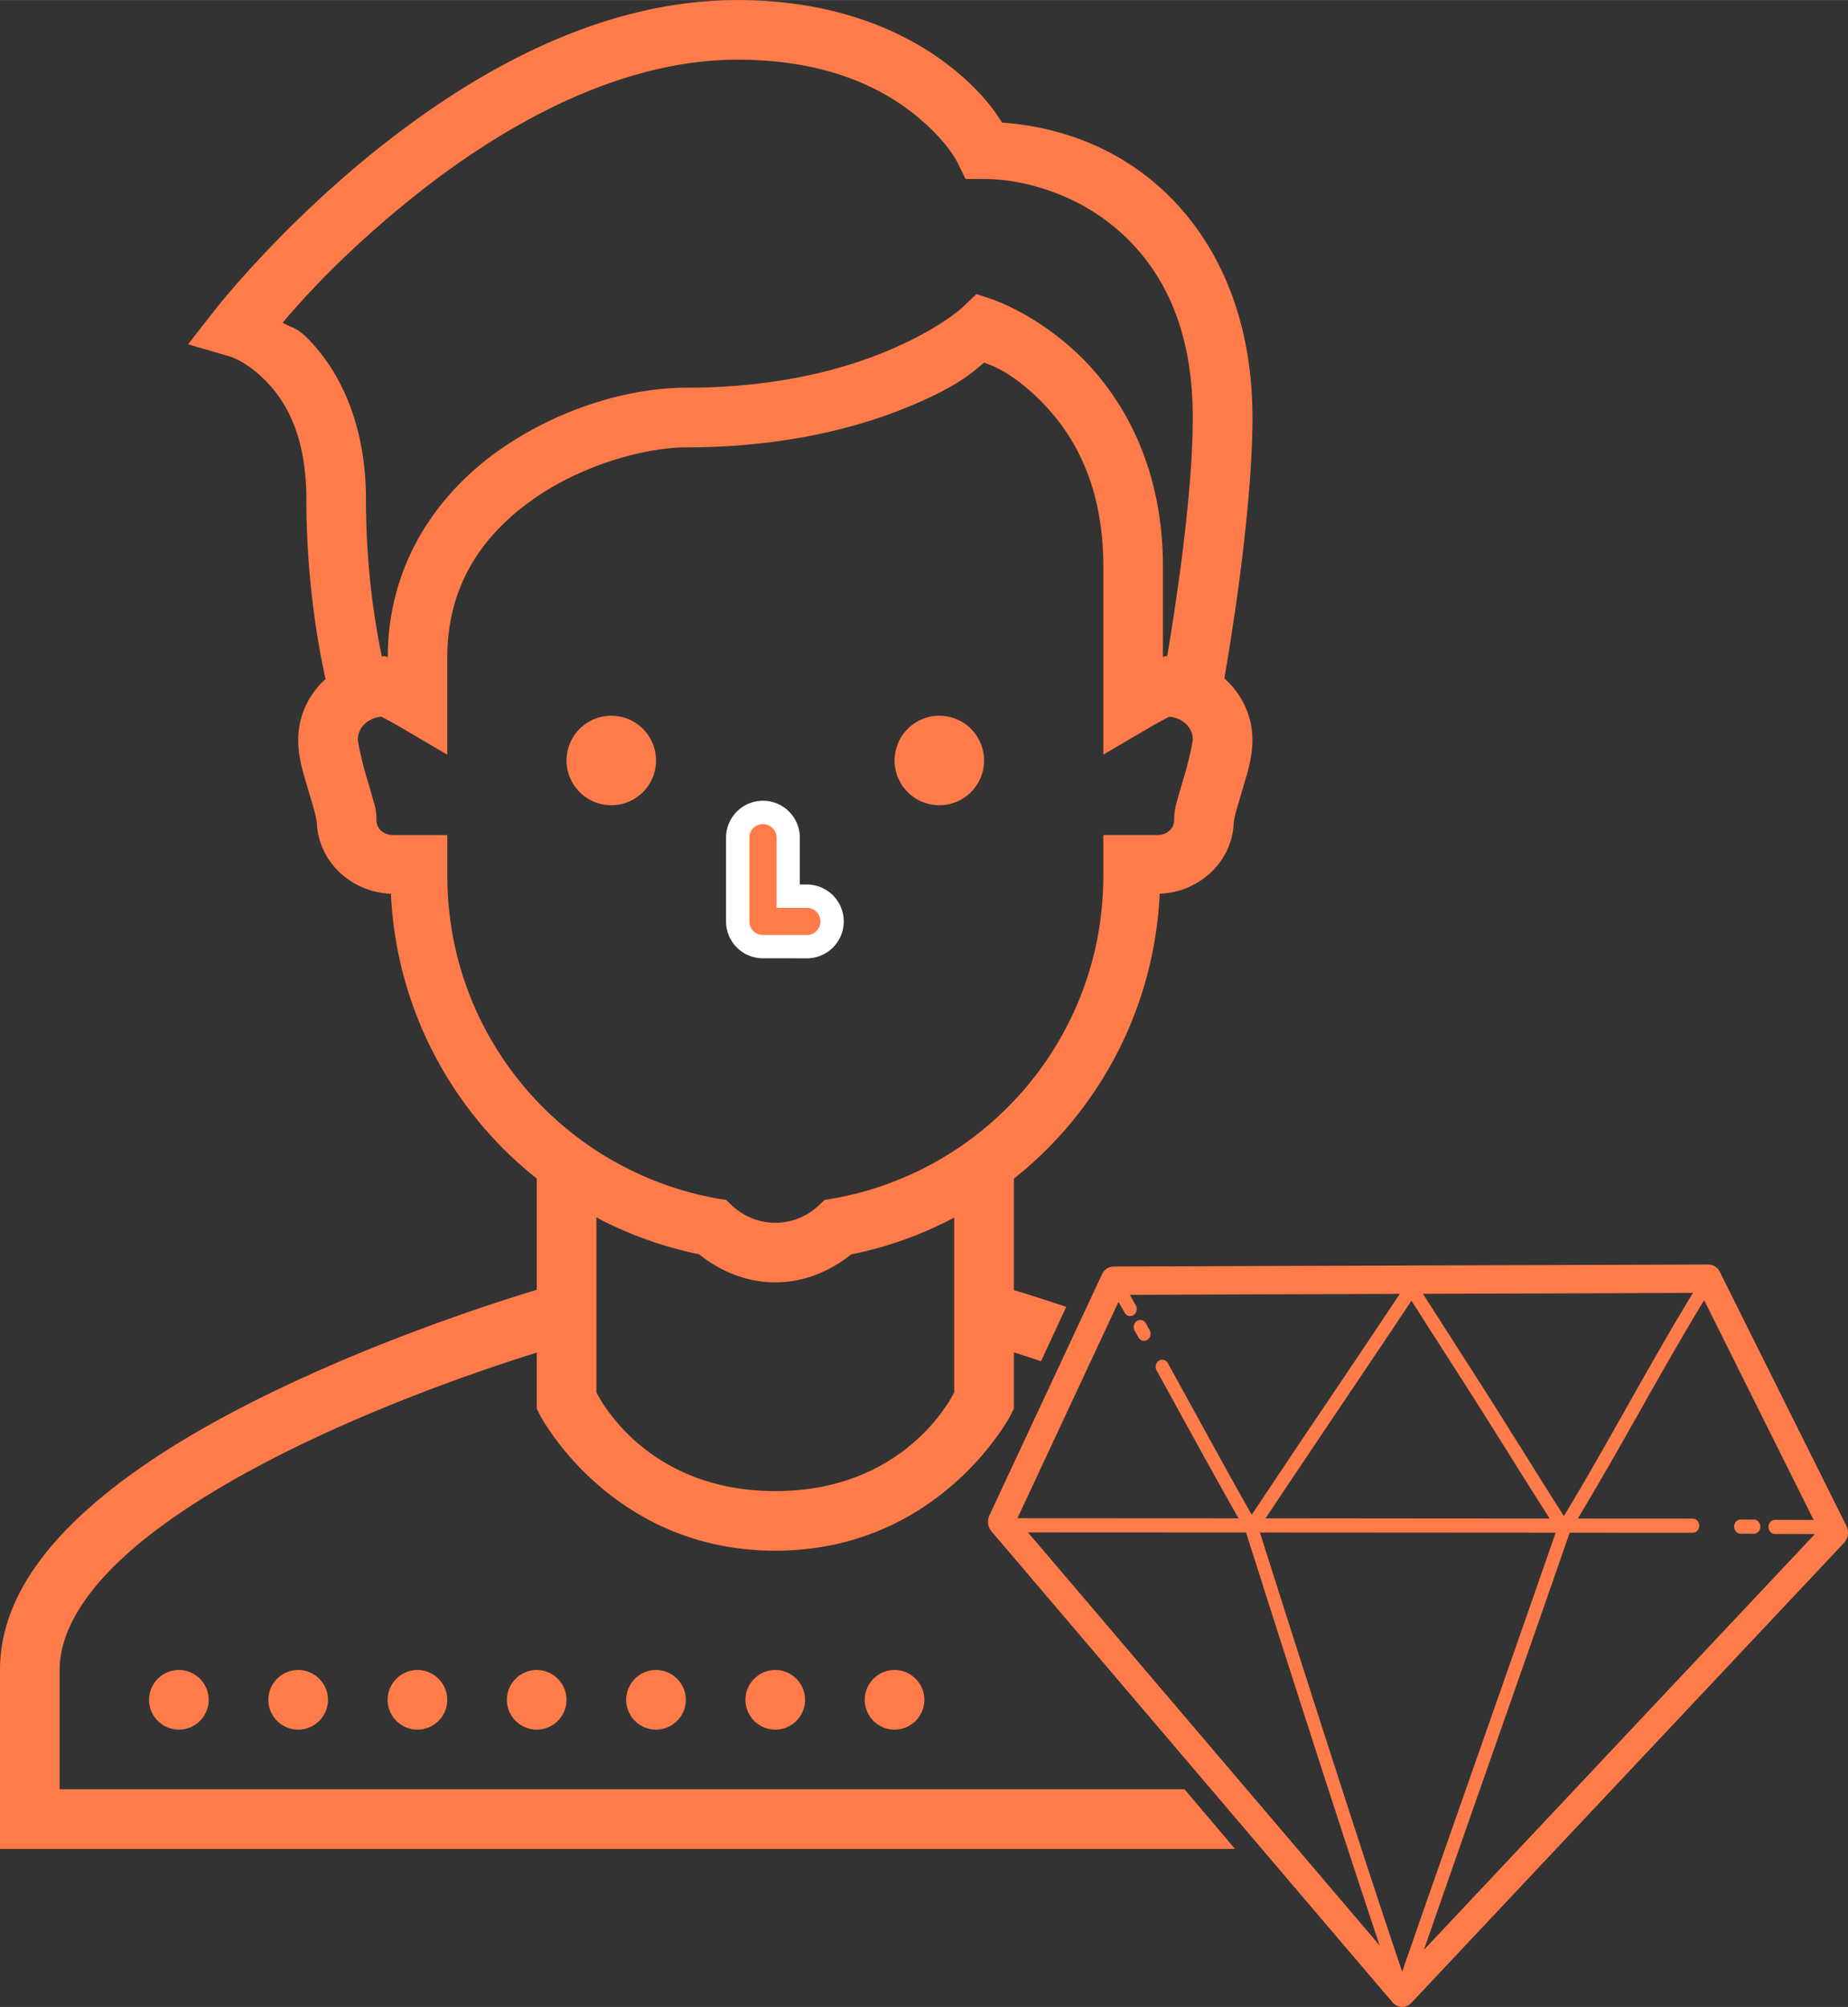 <svg xmlns="http://www.w3.org/2000/svg" width="105.8" height="114.9" viewBox="0 0 5788.3 6285.8" shape-rendering="geometricPrecision" text-rendering="geometricPrecision" image-rendering="optimizeQuality" fill-rule="evenodd" clip-rule="evenodd"><rect x="0" y="0" width="5788.3" height="6285.8" fill="#333333" stroke="none"/><defs><style>.fil0{fill:#ff7b49;fill-rule:nonzero}</style></defs><g id="Capa_x0020_1"><path class="fil0" d="M2309.5 0c-452 0-858.5 247.4-1153.3 487.8-294.8 240.8-482.7 482.3-482.7 482.3l-84.3 108 131.7 38.7s51.1 14.2 112.4 77c61 62.4 126.3 168.9 126.3 370.7 0 261.6 40.1 472.8 60.2 562.2a256.1 256.1 0 0 0-85.8 189.7c0 60.6 18.3 112.4 33.2 163 7.3 25.6 14.6 49.3 19.4 67.2 4.7 17.9 5.8 35.4 5.8 22 0 126.9 106.5 226.1 232 230.5a1209.2 1209.2 0 0 0 456.8 892v348.5c-134.6 40.8-457.9 145.2-787 300.6-214.8 101.4-430.8 223.6-599 368.5C127 4853.5 0 5026.8 0 5230.4v560.4h3868.3L3710.1 5604H186.8v-373.6c0-123.3 83.2-253.5 230.2-380.2 147-126.6 351.4-243.7 556.8-340.7 282.8-133.6 557.5-226.2 707.4-273.3v175.5l9.9 20s220.3 425.1 737.3 425.1 737.4-425 737.4-425l9.8-20.1v-176.2c24.9 7.8 53.5 17.2 85 27.8l79-170.2c-72.4-24.6-128.1-42-164-52.4v-349.2a1209.4 1209.4 0 0 0 456.8-892.4c125.5-4.4 232-103.6 232-230.6 0 13.5 1.1-4 5.9-21.9 4.7-17.9 12-41.6 19.3-67.1 15-50.7 33.2-102.5 33.2-163.1 0-76.6-34.6-144.1-87.9-192 17.2-98.4 88-520.2 88-816.8 0-335.7-125.6-576.1-294.9-725.3-152-133.6-330.9-187.2-489.2-198.5-25.5-40.5-70.8-104-164.6-177.3C2839.6 101.8 2623.6 0 2309.5 0zm0 186.8c274.3 0 444.7 85 549.4 167.1 105.1 82.1 139.8 154.3 139.8 154.3l25.5 52.2h58c124.4 0 291.9 47.5 422.2 162.4C3635 837.7 3736 1017.2 3736 1307.6c0 260.5-62 640.7-80.2 747.2h-1.5c-8 0-6.6 1.9-11.7 2.6v-282.8c0-319.6-130.6-534.5-262-661.8-131.3-127.3-268.8-174-268.8-174l-53.3-18-40.9 39.1s-58.7 57.7-200.6 122.6c-142 65-361.6 131.7-668.8 131.7-168.2 0-389.6 59.5-582 193.8-191.5 133.9-351 352.8-351.6 649.8-5.1-.8-4-3-12-3-2.3 0-4.4.7-6.6.7-19-90-49.7-266-49.7-491 0-244.5-87.5-406.8-179.1-501-39-40-47.8-33.2-81.7-53.2 64.6-76 184.6-210.6 388.9-377.3 277.7-226.6 652.7-446.2 1035-446.2zm772.7 948.6c22.6 8.8 81.8 27.4 168.6 111.3 102.1 99.2 205 257.6 205 528v588.8l140.5-82.5c24-13.8 46.3-26.2 62-34.3 1.8-1 2.6-1 4.4-2.1 42.7 4.3 73.3 34.2 73.3 71.5v.3c0 7-11.3 61.7-25.5 110.6a3443 3443 0 0 0-20.8 70.8c-5.8 22.2-12 37.9-12 70.8 0 24.8-20.5 46.6-52.6 46.6h-169.3V2743c0 506.5-365.2 925-846 1010.7l-26.7 4.3-20 18.6a197.2 197.2 0 0 1-134.7 53c-52.1 0-98.1-19.8-134.6-53l-20-18.6-26.7-4.3c-480.9-85.8-846-504.3-846-1010.7v-127.7h-169.4c-32 0-52.5-21.8-52.5-46.6 0-32.9-6.2-48.6-12.4-70.8-6.2-22.3-13.5-46.7-20.8-70.8-14.2-48.9-25.2-103.6-25.2-110.6 0-37.6 30.7-67.5 73.4-71.9 1.8 1.2 2.5 1.2 4.3 2.2 15.7 8 38 20.5 62 34.3l140.5 82.5v-304c0-232.7 116-389.2 272.2-498.3 156.2-109 354.6-160.2 475-160.2 334.6 0 582-73.3 746.5-148.5 122.2-55.8 154.3-90.1 187.5-117zM1914.7 2241.6a140.1 140.1 0 1 0 0 280.3 140.1 140.1 0 0 0 0-280.3zm1027.4 0a140.1 140.1 0 1 0 .1 280.3 140.1 140.1 0 0 0 0-280.3zM1868.1 3813a1206 1206 0 0 0 321.3 115.3c66 52.5 147.8 88 239 88 90.9 0 172.2-35.4 237.9-87.6a1187.5 1187.5 0 0 0 322.5-115.3v547.3c-11.3 22.6-159 309.3-560.4 309.3-401.3 0-549-286.7-560.4-309.3V3813zM560.3 5230.4c-51.4 0-93.4 42-93.4 93.4 0 51.5 42 93.4 93.4 93.4 51.5 0 93.4-41.9 93.4-93.4 0-51.4-42-93.4-93.4-93.4zm373.6 0c-51.4 0-93.4 42-93.4 93.4 0 51.5 42 93.4 93.4 93.4 51.5 0 93.4-41.9 93.4-93.4 0-51.4-42-93.4-93.4-93.4zm373.6 0c-51.4 0-93.4 42-93.4 93.4 0 51.5 42 93.4 93.4 93.4 51.4 0 93.4-41.9 93.4-93.4 0-51.4-42-93.4-93.4-93.4zm373.6 0c-51.4 0-93.4 42-93.4 93.4 0 51.5 42 93.4 93.4 93.4 51.5 0 93.4-41.9 93.4-93.4 0-51.4-42-93.4-93.4-93.4zm373.6 0c-51.4 0-93.4 42-93.4 93.4 0 51.5 42 93.4 93.4 93.4 51.4 0 93.4-41.9 93.4-93.4 0-51.4-42-93.4-93.4-93.4zm373.6 0c-51.4 0-93.4 42-93.4 93.4 0 51.5 42 93.4 93.4 93.4 51.5 0 93.4-41.9 93.4-93.4 0-51.4-42-93.4-93.4-93.4zm373.6 0c-51.4 0-93.4 42-93.4 93.4 0 51.5 42 93.4 93.4 93.4 51.4 0 93.4-41.9 93.4-93.4 0-51.4-42-93.4-93.4-93.4z"/><path class="fil0" d="M2527.2 2964.9a79 79 0 1 0 0-158.2h-58.4v-183.2a79 79 0 1 0-158.2 0v262.3a79 79 0 0 0 79.1 79h137.5z" stroke="#fff" stroke-width="73" stroke-miterlimit="22.9"/><path class="fil0" d="M5350.6 3960.3l-1862.4 6.4a40.9 40.9 0 0 0-36.6 24.4l-352.6 755a47.3 47.3 0 0 0 6.4 50l1256.3 1475.4c7.5 8.8 18 14 29.1 14.3h1c10.7 0 21.1-4.6 28.8-12.8L5776 4832a47 47 0 0 0 7.4-52.8l-396.5-795.6a40.7 40.7 0 0 0-36-23.3h-.2zm-48 89c-70 115-138.5 236-204.8 353.6-64.7 114.8-131.5 233.3-199.5 345.4-41-64.3-83.8-132.8-126.6-201.2-49-78.3-98-156.5-144.2-228.6L4457 4052.3l845.6-3zm-918.3 3.2c-74.9 112.7-152.8 228.6-231.3 345a63578.8 63578.8 0 0 0-232.3 346.7c-41.6-72.5-121-216.9-198-357.1l-64.7-117.7c-5.9-10.6-18.5-14-28.1-7.7a23.2 23.2 0 0 0-7.2 30.4l64.7 117.7c77.1 140.4 150 272.4 192 345.5-252-.1-571.7-.3-692.5-.5l316.4-677.3 19.2 33.7a19.5 19.5 0 0 0 28.2 7.3c9.6-6.4 12.7-20 6.7-30.5l-18.5-32.6 845.4-3zm953.4 19.7l343 688.2-120.9-.4c-11.3 0-20.5 10-20.5 22.2s9.1 22.1 20.4 22.2l124.8.3L4460 6106.8c60.1-173 128-367.3 204.5-585.5 94.3-268.7 188.2-536.4 252-720.9l385.3.2c11.4 0 20.5-10 20.5-22.2s-9.2-22.2-20.5-22.2l-359.8-.2c65-108 129-220.3 190.9-330.2 66.4-117.8 135-239 204.9-353.6zm-916.8 1.6l172.9 270c46.1 72 95 150 143.8 228.1 39.4 63 78.1 124.2 116 184h-84c-283.2 0-503.4-.4-805.6-.6a72267.6 72267.6 0 0 1 222.2-331.6c79.5-118 159-235.9 234.7-350zm-852.2 60.3c-2.6.4-5.2 1.4-7.6 3-9.7 6.3-13 20-7 30.5a137 137 0 0 0 4.2 7.2c.2.8.6 1.4 1 2l.2-.1.3.5-.3.2 6.2 11.2c3.8 7 10.6 10.9 17.6 10.9 3.5 0 7.2-1 10.5-3.2 9.7-6.3 13-19.9 7.1-30.4-1.5-2.7-3.1-5.7-5-8.5-.2-.9-.6-1.7-1-2.5l-.4.3-.4-.7.4-.3-5.3-9.4a20.2 20.2 0 0 0-20.5-10.7zm1883.5 625c-11.3 0-20.5 10-20.5 22.1 0 12.3 9 22.3 20.4 22.3l41.1.1c11.4 0 20.5-10 20.5-22.2s-9.1-22.1-20.5-22.2h-41zm-2232.5 40.2c128 .2 432.3.2 683.2.4 7.2 23 266.4 840 418.4 1293.4L3219.7 4799.3zm726.7.5l823.1.5 103 .1c-63.6 184-154.2 442.3-246.4 705.1-85.6 243.8-171.1 487.7-233.8 668.7l-.7.1c-142.9-420-429.8-1325.7-445.2-1374.5z"/></g></svg>